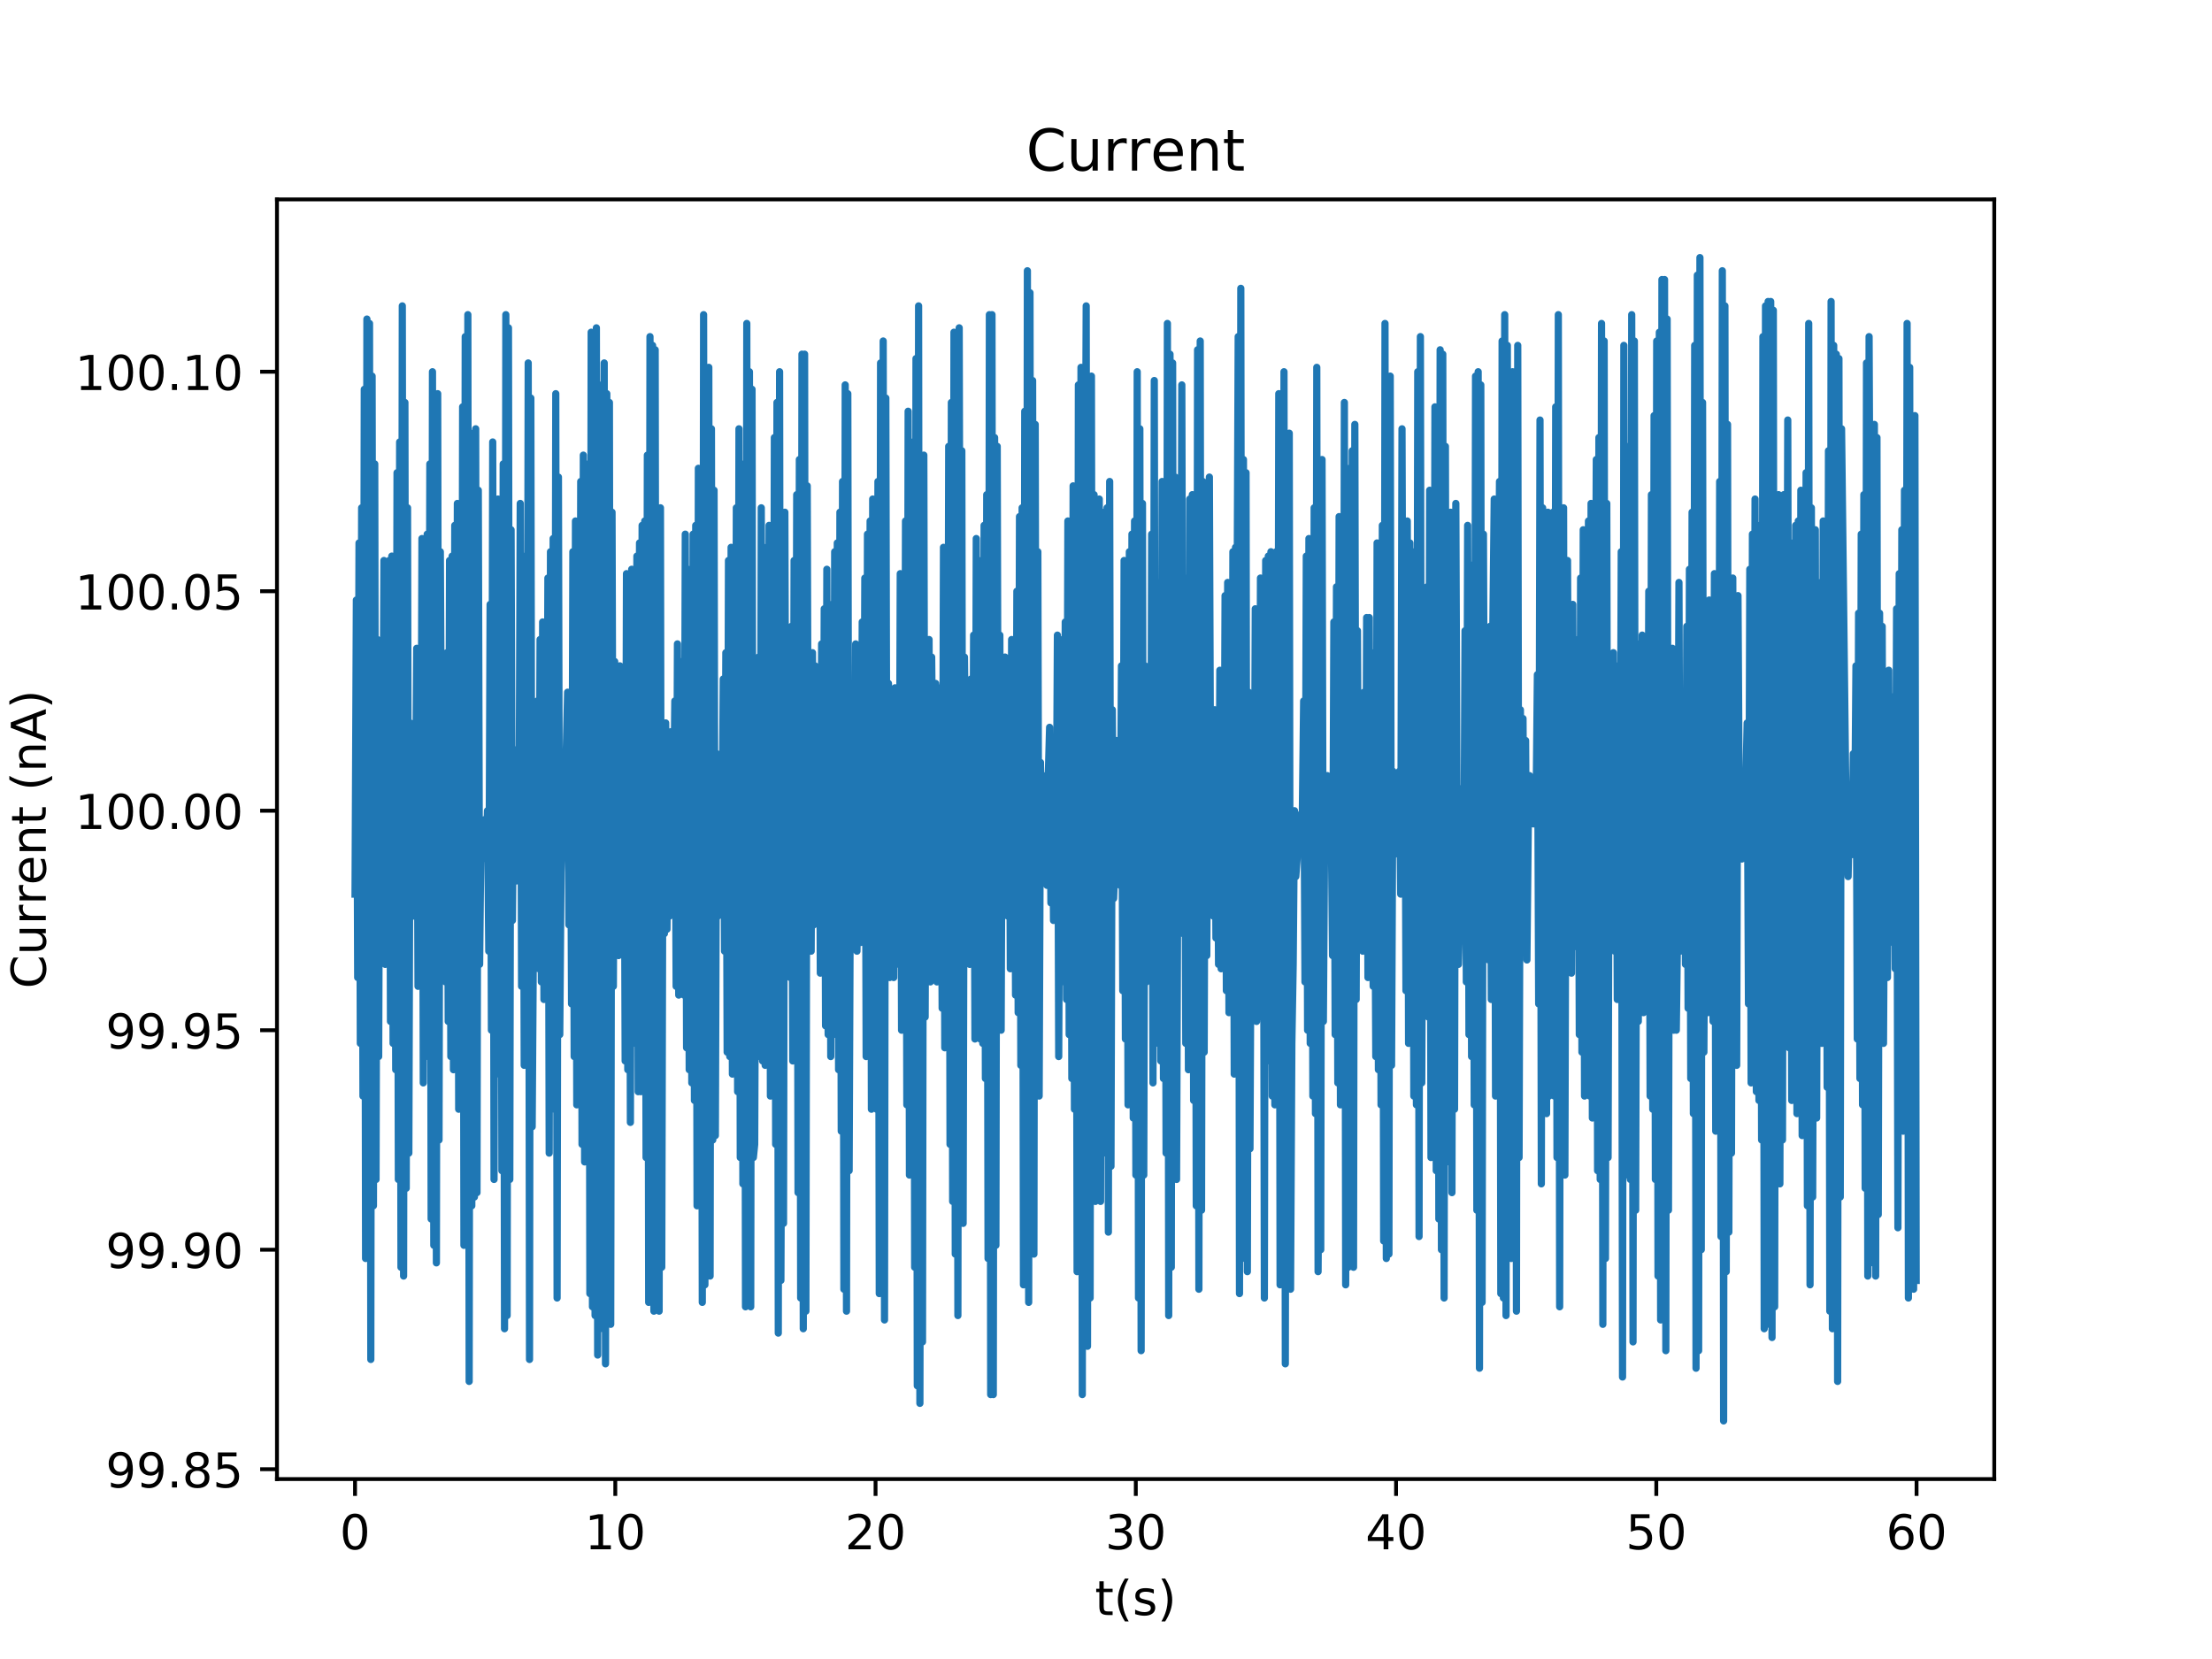 <?xml version="1.0" encoding="utf-8" standalone="no"?>
<!DOCTYPE svg PUBLIC "-//W3C//DTD SVG 1.1//EN"
  "http://www.w3.org/Graphics/SVG/1.1/DTD/svg11.dtd">
<!-- Created with matplotlib (http://matplotlib.org/) -->
<svg height="345pt" version="1.1" viewBox="0 0 460 345" width="460pt" xmlns="http://www.w3.org/2000/svg" xmlns:xlink="http://www.w3.org/1999/xlink">
 <defs>
  <style type="text/css">
*{stroke-linecap:butt;stroke-linejoin:round;}
  </style>
 </defs>
 <g id="figure_1">
  <g id="patch_1">
   <path d="M 0 345.6 
L 460.8 345.6 
L 460.8 0 
L 0 0 
z
" style="fill:#ffffff;"/>
  </g>
  <g id="axes_1">
   <g id="patch_2">
    <path d="M 57.6 307.584 
L 414.72 307.584 
L 414.72 41.472 
L 57.6 41.472 
z
" style="fill:#ffffff;"/>
   </g>
   <g id="matplotlib.axis_1">
    <g id="xtick_1">
     <g id="line2d_1">
      <defs>
       <path d="M 0 0 
L 0 3.5 
" id="m8b8ae8bcd2" style="stroke:#000000;stroke-width:0.8;"/>
      </defs>
      <g>
       <use style="stroke:#000000;stroke-width:0.8;" x="73.833" xlink:href="#m8b8ae8bcd2" y="307.584"/>
      </g>
     </g>
     <g id="text_1">
      <!-- 0 -->
      <defs>
       <path d="M 31.781 66.406 
Q 24.172 66.406 20.328 58.906 
Q 16.5 51.422 16.5 36.375 
Q 16.5 21.391 20.328 13.891 
Q 24.172 6.391 31.781 6.391 
Q 39.453 6.391 43.281 13.891 
Q 47.125 21.391 47.125 36.375 
Q 47.125 51.422 43.281 58.906 
Q 39.453 66.406 31.781 66.406 
z
M 31.781 74.219 
Q 44.047 74.219 50.516 64.516 
Q 56.984 54.828 56.984 36.375 
Q 56.984 17.969 50.516 8.266 
Q 44.047 -1.422 31.781 -1.422 
Q 19.531 -1.422 13.062 8.266 
Q 6.594 17.969 6.594 36.375 
Q 6.594 54.828 13.062 64.516 
Q 19.531 74.219 31.781 74.219 
z
" id="DejaVuSans-30"/>
      </defs>
      <g transform="translate(70.651 322.182)scale(0.1 -0.1)">
       <use xlink:href="#DejaVuSans-30"/>
      </g>
     </g>
    </g>
    <g id="xtick_2">
     <g id="line2d_2">
      <g>
       <use style="stroke:#000000;stroke-width:0.8;" x="127.954" xlink:href="#m8b8ae8bcd2" y="307.584"/>
      </g>
     </g>
     <g id="text_2">
      <!-- 10 -->
      <defs>
       <path d="M 12.406 8.297 
L 28.516 8.297 
L 28.516 63.922 
L 10.984 60.406 
L 10.984 69.391 
L 28.422 72.906 
L 38.281 72.906 
L 38.281 8.297 
L 54.391 8.297 
L 54.391 0 
L 12.406 0 
z
" id="DejaVuSans-31"/>
      </defs>
      <g transform="translate(121.592 322.182)scale(0.1 -0.1)">
       <use xlink:href="#DejaVuSans-31"/>
       <use x="63.623" xlink:href="#DejaVuSans-30"/>
      </g>
     </g>
    </g>
    <g id="xtick_3">
     <g id="line2d_3">
      <g>
       <use style="stroke:#000000;stroke-width:0.8;" x="182.076" xlink:href="#m8b8ae8bcd2" y="307.584"/>
      </g>
     </g>
     <g id="text_3">
      <!-- 20 -->
      <defs>
       <path d="M 19.188 8.297 
L 53.609 8.297 
L 53.609 0 
L 7.328 0 
L 7.328 8.297 
Q 12.938 14.109 22.625 23.891 
Q 32.328 33.688 34.812 36.531 
Q 39.547 41.844 41.422 45.531 
Q 43.312 49.219 43.312 52.781 
Q 43.312 58.594 39.234 62.25 
Q 35.156 65.922 28.609 65.922 
Q 23.969 65.922 18.812 64.312 
Q 13.672 62.703 7.812 59.422 
L 7.812 69.391 
Q 13.766 71.781 18.938 73 
Q 24.125 74.219 28.422 74.219 
Q 39.75 74.219 46.484 68.547 
Q 53.219 62.891 53.219 53.422 
Q 53.219 48.922 51.531 44.891 
Q 49.859 40.875 45.406 35.406 
Q 44.188 33.984 37.641 27.219 
Q 31.109 20.453 19.188 8.297 
z
" id="DejaVuSans-32"/>
      </defs>
      <g transform="translate(175.714 322.182)scale(0.1 -0.1)">
       <use xlink:href="#DejaVuSans-32"/>
       <use x="63.623" xlink:href="#DejaVuSans-30"/>
      </g>
     </g>
    </g>
    <g id="xtick_4">
     <g id="line2d_4">
      <g>
       <use style="stroke:#000000;stroke-width:0.8;" x="236.198" xlink:href="#m8b8ae8bcd2" y="307.584"/>
      </g>
     </g>
     <g id="text_4">
      <!-- 30 -->
      <defs>
       <path d="M 40.578 39.312 
Q 47.656 37.797 51.625 33 
Q 55.609 28.219 55.609 21.188 
Q 55.609 10.406 48.188 4.484 
Q 40.766 -1.422 27.094 -1.422 
Q 22.516 -1.422 17.656 -0.516 
Q 12.797 0.391 7.625 2.203 
L 7.625 11.719 
Q 11.719 9.328 16.594 8.109 
Q 21.484 6.891 26.812 6.891 
Q 36.078 6.891 40.938 10.547 
Q 45.797 14.203 45.797 21.188 
Q 45.797 27.641 41.281 31.266 
Q 36.766 34.906 28.719 34.906 
L 20.219 34.906 
L 20.219 43.016 
L 29.109 43.016 
Q 36.375 43.016 40.234 45.922 
Q 44.094 48.828 44.094 54.297 
Q 44.094 59.906 40.109 62.906 
Q 36.141 65.922 28.719 65.922 
Q 24.656 65.922 20.016 65.031 
Q 15.375 64.156 9.812 62.312 
L 9.812 71.094 
Q 15.438 72.656 20.344 73.438 
Q 25.25 74.219 29.594 74.219 
Q 40.828 74.219 47.359 69.109 
Q 53.906 64.016 53.906 55.328 
Q 53.906 49.266 50.438 45.094 
Q 46.969 40.922 40.578 39.312 
z
" id="DejaVuSans-33"/>
      </defs>
      <g transform="translate(229.835 322.182)scale(0.1 -0.1)">
       <use xlink:href="#DejaVuSans-33"/>
       <use x="63.623" xlink:href="#DejaVuSans-30"/>
      </g>
     </g>
    </g>
    <g id="xtick_5">
     <g id="line2d_5">
      <g>
       <use style="stroke:#000000;stroke-width:0.8;" x="290.32" xlink:href="#m8b8ae8bcd2" y="307.584"/>
      </g>
     </g>
     <g id="text_5">
      <!-- 40 -->
      <defs>
       <path d="M 37.797 64.312 
L 12.891 25.391 
L 37.797 25.391 
z
M 35.203 72.906 
L 47.609 72.906 
L 47.609 25.391 
L 58.016 25.391 
L 58.016 17.188 
L 47.609 17.188 
L 47.609 0 
L 37.797 0 
L 37.797 17.188 
L 4.891 17.188 
L 4.891 26.703 
z
" id="DejaVuSans-34"/>
      </defs>
      <g transform="translate(283.957 322.182)scale(0.1 -0.1)">
       <use xlink:href="#DejaVuSans-34"/>
       <use x="63.623" xlink:href="#DejaVuSans-30"/>
      </g>
     </g>
    </g>
    <g id="xtick_6">
     <g id="line2d_6">
      <g>
       <use style="stroke:#000000;stroke-width:0.8;" x="344.441" xlink:href="#m8b8ae8bcd2" y="307.584"/>
      </g>
     </g>
     <g id="text_6">
      <!-- 50 -->
      <defs>
       <path d="M 10.797 72.906 
L 49.516 72.906 
L 49.516 64.594 
L 19.828 64.594 
L 19.828 46.734 
Q 21.969 47.469 24.109 47.828 
Q 26.266 48.188 28.422 48.188 
Q 40.625 48.188 47.75 41.5 
Q 54.891 34.812 54.891 23.391 
Q 54.891 11.625 47.562 5.094 
Q 40.234 -1.422 26.906 -1.422 
Q 22.312 -1.422 17.547 -0.641 
Q 12.797 0.141 7.719 1.703 
L 7.719 11.625 
Q 12.109 9.234 16.797 8.062 
Q 21.484 6.891 26.703 6.891 
Q 35.156 6.891 40.078 11.328 
Q 45.016 15.766 45.016 23.391 
Q 45.016 31 40.078 35.438 
Q 35.156 39.891 26.703 39.891 
Q 22.75 39.891 18.812 39.016 
Q 14.891 38.141 10.797 36.281 
z
" id="DejaVuSans-35"/>
      </defs>
      <g transform="translate(338.079 322.182)scale(0.1 -0.1)">
       <use xlink:href="#DejaVuSans-35"/>
       <use x="63.623" xlink:href="#DejaVuSans-30"/>
      </g>
     </g>
    </g>
    <g id="xtick_7">
     <g id="line2d_7">
      <g>
       <use style="stroke:#000000;stroke-width:0.8;" x="398.563" xlink:href="#m8b8ae8bcd2" y="307.584"/>
      </g>
     </g>
     <g id="text_7">
      <!-- 60 -->
      <defs>
       <path d="M 33.016 40.375 
Q 26.375 40.375 22.484 35.828 
Q 18.609 31.297 18.609 23.391 
Q 18.609 15.531 22.484 10.953 
Q 26.375 6.391 33.016 6.391 
Q 39.656 6.391 43.531 10.953 
Q 47.406 15.531 47.406 23.391 
Q 47.406 31.297 43.531 35.828 
Q 39.656 40.375 33.016 40.375 
z
M 52.594 71.297 
L 52.594 62.312 
Q 48.875 64.062 45.094 64.984 
Q 41.312 65.922 37.594 65.922 
Q 27.828 65.922 22.672 59.328 
Q 17.531 52.734 16.797 39.406 
Q 19.672 43.656 24.016 45.922 
Q 28.375 48.188 33.594 48.188 
Q 44.578 48.188 50.953 41.516 
Q 57.328 34.859 57.328 23.391 
Q 57.328 12.156 50.688 5.359 
Q 44.047 -1.422 33.016 -1.422 
Q 20.359 -1.422 13.672 8.266 
Q 6.984 17.969 6.984 36.375 
Q 6.984 53.656 15.188 63.938 
Q 23.391 74.219 37.203 74.219 
Q 40.922 74.219 44.703 73.484 
Q 48.484 72.75 52.594 71.297 
z
" id="DejaVuSans-36"/>
      </defs>
      <g transform="translate(392.201 322.182)scale(0.1 -0.1)">
       <use xlink:href="#DejaVuSans-36"/>
       <use x="63.623" xlink:href="#DejaVuSans-30"/>
      </g>
     </g>
    </g>
    <g id="text_8">
     <!-- t(s) -->
     <defs>
      <path d="M 18.312 70.219 
L 18.312 54.688 
L 36.812 54.688 
L 36.812 47.703 
L 18.312 47.703 
L 18.312 18.016 
Q 18.312 11.328 20.141 9.422 
Q 21.969 7.516 27.594 7.516 
L 36.812 7.516 
L 36.812 0 
L 27.594 0 
Q 17.188 0 13.234 3.875 
Q 9.281 7.766 9.281 18.016 
L 9.281 47.703 
L 2.688 47.703 
L 2.688 54.688 
L 9.281 54.688 
L 9.281 70.219 
z
" id="DejaVuSans-74"/>
      <path d="M 31 75.875 
Q 24.469 64.656 21.281 53.656 
Q 18.109 42.672 18.109 31.391 
Q 18.109 20.125 21.312 9.062 
Q 24.516 -2 31 -13.188 
L 23.188 -13.188 
Q 15.875 -1.703 12.234 9.375 
Q 8.594 20.453 8.594 31.391 
Q 8.594 42.281 12.203 53.312 
Q 15.828 64.359 23.188 75.875 
z
" id="DejaVuSans-28"/>
      <path d="M 44.281 53.078 
L 44.281 44.578 
Q 40.484 46.531 36.375 47.5 
Q 32.281 48.484 27.875 48.484 
Q 21.188 48.484 17.844 46.438 
Q 14.5 44.391 14.5 40.281 
Q 14.5 37.156 16.891 35.375 
Q 19.281 33.594 26.516 31.984 
L 29.594 31.297 
Q 39.156 29.25 43.188 25.516 
Q 47.219 21.781 47.219 15.094 
Q 47.219 7.469 41.188 3.016 
Q 35.156 -1.422 24.609 -1.422 
Q 20.219 -1.422 15.453 -0.562 
Q 10.688 0.297 5.422 2 
L 5.422 11.281 
Q 10.406 8.688 15.234 7.391 
Q 20.062 6.109 24.812 6.109 
Q 31.156 6.109 34.562 8.281 
Q 37.984 10.453 37.984 14.406 
Q 37.984 18.062 35.516 20.016 
Q 33.062 21.969 24.703 23.781 
L 21.578 24.516 
Q 13.234 26.266 9.516 29.906 
Q 5.812 33.547 5.812 39.891 
Q 5.812 47.609 11.281 51.797 
Q 16.75 56 26.812 56 
Q 31.781 56 36.172 55.266 
Q 40.578 54.547 44.281 53.078 
z
" id="DejaVuSans-73"/>
      <path d="M 8.016 75.875 
L 15.828 75.875 
Q 23.141 64.359 26.781 53.312 
Q 30.422 42.281 30.422 31.391 
Q 30.422 20.453 26.781 9.375 
Q 23.141 -1.703 15.828 -13.188 
L 8.016 -13.188 
Q 14.5 -2 17.703 9.062 
Q 20.906 20.125 20.906 31.391 
Q 20.906 42.672 17.703 53.656 
Q 14.5 64.656 8.016 75.875 
z
" id="DejaVuSans-29"/>
     </defs>
     <g transform="translate(227.694 335.861)scale(0.1 -0.1)">
      <use xlink:href="#DejaVuSans-74"/>
      <use x="39.209" xlink:href="#DejaVuSans-28"/>
      <use x="78.223" xlink:href="#DejaVuSans-73"/>
      <use x="130.322" xlink:href="#DejaVuSans-29"/>
     </g>
    </g>
   </g>
   <g id="matplotlib.axis_2">
    <g id="ytick_1">
     <g id="line2d_8">
      <defs>
       <path d="M 0 0 
L -3.5 0 
" id="m4924650d1f" style="stroke:#000000;stroke-width:0.8;"/>
      </defs>
      <g>
       <use style="stroke:#000000;stroke-width:0.8;" x="57.6" xlink:href="#m4924650d1f" y="305.53"/>
      </g>
     </g>
     <g id="text_9">
      <!-- 99.85 -->
      <defs>
       <path d="M 10.984 1.516 
L 10.984 10.5 
Q 14.703 8.734 18.5 7.812 
Q 22.312 6.891 25.984 6.891 
Q 35.75 6.891 40.891 13.453 
Q 46.047 20.016 46.781 33.406 
Q 43.953 29.203 39.594 26.953 
Q 35.25 24.703 29.984 24.703 
Q 19.047 24.703 12.672 31.312 
Q 6.297 37.938 6.297 49.422 
Q 6.297 60.641 12.938 67.422 
Q 19.578 74.219 30.609 74.219 
Q 43.266 74.219 49.922 64.516 
Q 56.594 54.828 56.594 36.375 
Q 56.594 19.141 48.406 8.859 
Q 40.234 -1.422 26.422 -1.422 
Q 22.703 -1.422 18.891 -0.688 
Q 15.094 0.047 10.984 1.516 
z
M 30.609 32.422 
Q 37.25 32.422 41.125 36.953 
Q 45.016 41.5 45.016 49.422 
Q 45.016 57.281 41.125 61.844 
Q 37.25 66.406 30.609 66.406 
Q 23.969 66.406 20.094 61.844 
Q 16.219 57.281 16.219 49.422 
Q 16.219 41.5 20.094 36.953 
Q 23.969 32.422 30.609 32.422 
z
" id="DejaVuSans-39"/>
       <path d="M 10.688 12.406 
L 21 12.406 
L 21 0 
L 10.688 0 
z
" id="DejaVuSans-2e"/>
       <path d="M 31.781 34.625 
Q 24.75 34.625 20.719 30.859 
Q 16.703 27.094 16.703 20.516 
Q 16.703 13.922 20.719 10.156 
Q 24.75 6.391 31.781 6.391 
Q 38.812 6.391 42.859 10.172 
Q 46.922 13.969 46.922 20.516 
Q 46.922 27.094 42.891 30.859 
Q 38.875 34.625 31.781 34.625 
z
M 21.922 38.812 
Q 15.578 40.375 12.031 44.719 
Q 8.5 49.078 8.5 55.328 
Q 8.5 64.062 14.719 69.141 
Q 20.953 74.219 31.781 74.219 
Q 42.672 74.219 48.875 69.141 
Q 55.078 64.062 55.078 55.328 
Q 55.078 49.078 51.531 44.719 
Q 48 40.375 41.703 38.812 
Q 48.828 37.156 52.797 32.312 
Q 56.781 27.484 56.781 20.516 
Q 56.781 9.906 50.312 4.234 
Q 43.844 -1.422 31.781 -1.422 
Q 19.734 -1.422 13.25 4.234 
Q 6.781 9.906 6.781 20.516 
Q 6.781 27.484 10.781 32.312 
Q 14.797 37.156 21.922 38.812 
z
M 18.312 54.391 
Q 18.312 48.734 21.844 45.562 
Q 25.391 42.391 31.781 42.391 
Q 38.141 42.391 41.719 45.562 
Q 45.312 48.734 45.312 54.391 
Q 45.312 60.062 41.719 63.234 
Q 38.141 66.406 31.781 66.406 
Q 25.391 66.406 21.844 63.234 
Q 18.312 60.062 18.312 54.391 
z
" id="DejaVuSans-38"/>
      </defs>
      <g transform="translate(21.972 309.329)scale(0.1 -0.1)">
       <use xlink:href="#DejaVuSans-39"/>
       <use x="63.623" xlink:href="#DejaVuSans-39"/>
       <use x="127.246" xlink:href="#DejaVuSans-2e"/>
       <use x="159.033" xlink:href="#DejaVuSans-38"/>
       <use x="222.656" xlink:href="#DejaVuSans-35"/>
      </g>
     </g>
    </g>
    <g id="ytick_2">
     <g id="line2d_9">
      <g>
       <use style="stroke:#000000;stroke-width:0.8;" x="57.6" xlink:href="#m4924650d1f" y="259.885"/>
      </g>
     </g>
     <g id="text_10">
      <!-- 99.90 -->
      <g transform="translate(21.972 263.684)scale(0.1 -0.1)">
       <use xlink:href="#DejaVuSans-39"/>
       <use x="63.623" xlink:href="#DejaVuSans-39"/>
       <use x="127.246" xlink:href="#DejaVuSans-2e"/>
       <use x="159.033" xlink:href="#DejaVuSans-39"/>
       <use x="222.656" xlink:href="#DejaVuSans-30"/>
      </g>
     </g>
    </g>
    <g id="ytick_3">
     <g id="line2d_10">
      <g>
       <use style="stroke:#000000;stroke-width:0.8;" x="57.6" xlink:href="#m4924650d1f" y="214.239"/>
      </g>
     </g>
     <g id="text_11">
      <!-- 99.95 -->
      <g transform="translate(21.972 218.039)scale(0.1 -0.1)">
       <use xlink:href="#DejaVuSans-39"/>
       <use x="63.623" xlink:href="#DejaVuSans-39"/>
       <use x="127.246" xlink:href="#DejaVuSans-2e"/>
       <use x="159.033" xlink:href="#DejaVuSans-39"/>
       <use x="222.656" xlink:href="#DejaVuSans-35"/>
      </g>
     </g>
    </g>
    <g id="ytick_4">
     <g id="line2d_11">
      <g>
       <use style="stroke:#000000;stroke-width:0.8;" x="57.6" xlink:href="#m4924650d1f" y="168.594"/>
      </g>
     </g>
     <g id="text_12">
      <!-- 100.00 -->
      <g transform="translate(15.609 172.393)scale(0.1 -0.1)">
       <use xlink:href="#DejaVuSans-31"/>
       <use x="63.623" xlink:href="#DejaVuSans-30"/>
       <use x="127.246" xlink:href="#DejaVuSans-30"/>
       <use x="190.869" xlink:href="#DejaVuSans-2e"/>
       <use x="222.656" xlink:href="#DejaVuSans-30"/>
       <use x="286.279" xlink:href="#DejaVuSans-30"/>
      </g>
     </g>
    </g>
    <g id="ytick_5">
     <g id="line2d_12">
      <g>
       <use style="stroke:#000000;stroke-width:0.8;" x="57.6" xlink:href="#m4924650d1f" y="122.949"/>
      </g>
     </g>
     <g id="text_13">
      <!-- 100.05 -->
      <g transform="translate(15.609 126.748)scale(0.1 -0.1)">
       <use xlink:href="#DejaVuSans-31"/>
       <use x="63.623" xlink:href="#DejaVuSans-30"/>
       <use x="127.246" xlink:href="#DejaVuSans-30"/>
       <use x="190.869" xlink:href="#DejaVuSans-2e"/>
       <use x="222.656" xlink:href="#DejaVuSans-30"/>
       <use x="286.279" xlink:href="#DejaVuSans-35"/>
      </g>
     </g>
    </g>
    <g id="ytick_6">
     <g id="line2d_13">
      <g>
       <use style="stroke:#000000;stroke-width:0.8;" x="57.6" xlink:href="#m4924650d1f" y="77.304"/>
      </g>
     </g>
     <g id="text_14">
      <!-- 100.10 -->
      <g transform="translate(15.609 81.103)scale(0.1 -0.1)">
       <use xlink:href="#DejaVuSans-31"/>
       <use x="63.623" xlink:href="#DejaVuSans-30"/>
       <use x="127.246" xlink:href="#DejaVuSans-30"/>
       <use x="190.869" xlink:href="#DejaVuSans-2e"/>
       <use x="222.656" xlink:href="#DejaVuSans-31"/>
       <use x="286.279" xlink:href="#DejaVuSans-30"/>
      </g>
     </g>
    </g>
    <g id="text_15">
     <!-- Current (nA) -->
     <defs>
      <path d="M 64.406 67.281 
L 64.406 56.891 
Q 59.422 61.531 53.781 63.812 
Q 48.141 66.109 41.797 66.109 
Q 29.297 66.109 22.656 58.469 
Q 16.016 50.828 16.016 36.375 
Q 16.016 21.969 22.656 14.328 
Q 29.297 6.688 41.797 6.688 
Q 48.141 6.688 53.781 8.984 
Q 59.422 11.281 64.406 15.922 
L 64.406 5.609 
Q 59.234 2.094 53.438 0.328 
Q 47.656 -1.422 41.219 -1.422 
Q 24.656 -1.422 15.125 8.703 
Q 5.609 18.844 5.609 36.375 
Q 5.609 53.953 15.125 64.078 
Q 24.656 74.219 41.219 74.219 
Q 47.75 74.219 53.531 72.484 
Q 59.328 70.75 64.406 67.281 
z
" id="DejaVuSans-43"/>
      <path d="M 8.5 21.578 
L 8.5 54.688 
L 17.484 54.688 
L 17.484 21.922 
Q 17.484 14.156 20.5 10.266 
Q 23.531 6.391 29.594 6.391 
Q 36.859 6.391 41.078 11.031 
Q 45.312 15.672 45.312 23.688 
L 45.312 54.688 
L 54.297 54.688 
L 54.297 0 
L 45.312 0 
L 45.312 8.406 
Q 42.047 3.422 37.719 1 
Q 33.406 -1.422 27.688 -1.422 
Q 18.266 -1.422 13.375 4.438 
Q 8.5 10.297 8.5 21.578 
z
M 31.109 56 
z
" id="DejaVuSans-75"/>
      <path d="M 41.109 46.297 
Q 39.594 47.172 37.812 47.578 
Q 36.031 48 33.891 48 
Q 26.266 48 22.188 43.047 
Q 18.109 38.094 18.109 28.812 
L 18.109 0 
L 9.078 0 
L 9.078 54.688 
L 18.109 54.688 
L 18.109 46.188 
Q 20.953 51.172 25.484 53.578 
Q 30.031 56 36.531 56 
Q 37.453 56 38.578 55.875 
Q 39.703 55.766 41.062 55.516 
z
" id="DejaVuSans-72"/>
      <path d="M 56.203 29.594 
L 56.203 25.203 
L 14.891 25.203 
Q 15.484 15.922 20.484 11.062 
Q 25.484 6.203 34.422 6.203 
Q 39.594 6.203 44.453 7.469 
Q 49.312 8.734 54.109 11.281 
L 54.109 2.781 
Q 49.266 0.734 44.188 -0.344 
Q 39.109 -1.422 33.891 -1.422 
Q 20.797 -1.422 13.156 6.188 
Q 5.516 13.812 5.516 26.812 
Q 5.516 40.234 12.766 48.109 
Q 20.016 56 32.328 56 
Q 43.359 56 49.781 48.891 
Q 56.203 41.797 56.203 29.594 
z
M 47.219 32.234 
Q 47.125 39.594 43.094 43.984 
Q 39.062 48.391 32.422 48.391 
Q 24.906 48.391 20.391 44.141 
Q 15.875 39.891 15.188 32.172 
z
" id="DejaVuSans-65"/>
      <path d="M 54.891 33.016 
L 54.891 0 
L 45.906 0 
L 45.906 32.719 
Q 45.906 40.484 42.875 44.328 
Q 39.844 48.188 33.797 48.188 
Q 26.516 48.188 22.312 43.547 
Q 18.109 38.922 18.109 30.906 
L 18.109 0 
L 9.078 0 
L 9.078 54.688 
L 18.109 54.688 
L 18.109 46.188 
Q 21.344 51.125 25.703 53.562 
Q 30.078 56 35.797 56 
Q 45.219 56 50.047 50.172 
Q 54.891 44.344 54.891 33.016 
z
" id="DejaVuSans-6e"/>
      <path id="DejaVuSans-20"/>
      <path d="M 34.188 63.188 
L 20.797 26.906 
L 47.609 26.906 
z
M 28.609 72.906 
L 39.797 72.906 
L 67.578 0 
L 57.328 0 
L 50.688 18.703 
L 17.828 18.703 
L 11.188 0 
L 0.781 0 
z
" id="DejaVuSans-41"/>
     </defs>
     <g transform="translate(9.53 205.582)rotate(-90)scale(0.1 -0.1)">
      <use xlink:href="#DejaVuSans-43"/>
      <use x="69.824" xlink:href="#DejaVuSans-75"/>
      <use x="133.203" xlink:href="#DejaVuSans-72"/>
      <use x="174.301" xlink:href="#DejaVuSans-72"/>
      <use x="215.383" xlink:href="#DejaVuSans-65"/>
      <use x="276.906" xlink:href="#DejaVuSans-6e"/>
      <use x="340.285" xlink:href="#DejaVuSans-74"/>
      <use x="379.494" xlink:href="#DejaVuSans-20"/>
      <use x="411.281" xlink:href="#DejaVuSans-28"/>
      <use x="450.295" xlink:href="#DejaVuSans-6e"/>
      <use x="513.674" xlink:href="#DejaVuSans-41"/>
      <use x="582.082" xlink:href="#DejaVuSans-29"/>
     </g>
    </g>
   </g>
   <g id="line2d_14">
    <path clip-path="url(#p5367474f19)" d="M 73.833 185.939 
L 74.109 124.775 
L 74.385 203.285 
L 74.661 112.907 
L 74.931 216.978 
L 75.207 105.604 
L 75.478 227.933 
L 75.754 80.955 
L 76.025 261.71 
L 76.301 66.349 
L 76.571 238.888 
L 76.842 67.262 
L 77.113 282.707 
L 77.383 78.216 
L 77.659 250.756 
L 77.93 96.475 
L 78.2 245.278 
L 78.476 132.991 
L 78.747 219.717 
L 79.018 137.555 
L 79.288 199.633 
L 79.564 173.159 
L 79.84 116.558 
L 80.111 200.546 
L 80.381 143.033 
L 80.652 199.633 
L 80.928 116.558 
L 81.204 212.414 
L 81.475 115.646 
L 81.745 216.978 
L 82.016 115.646 
L 82.292 222.456 
L 82.568 98.3 
L 82.839 245.278 
L 83.109 91.91 
L 83.385 263.536 
L 83.661 63.61 
L 83.932 265.362 
L 84.202 83.694 
L 84.478 247.104 
L 84.749 105.604 
L 85.02 239.801 
L 85.296 150.336 
L 85.566 183.201 
L 85.837 154.901 
L 86.108 190.504 
L 86.384 173.159 
L 86.66 134.817 
L 86.93 205.11 
L 87.201 138.468 
L 87.471 198.72 
L 87.747 111.994 
L 88.023 225.194 
L 88.294 113.82 
L 88.565 219.717 
L 88.835 111.081 
L 89.111 218.804 
L 89.387 96.475 
L 89.658 253.494 
L 89.934 77.304 
L 90.21 258.972 
L 90.481 90.997 
L 90.751 262.623 
L 91.022 81.868 
L 91.298 237.062 
L 91.568 114.733 
L 91.844 166.768 
L 92.12 182.288 
L 92.396 143.033 
L 92.667 204.197 
L 92.938 135.73 
L 93.208 212.414 
L 93.484 116.558 
L 93.755 219.717 
L 94.026 115.646 
L 94.302 222.456 
L 94.572 109.255 
L 94.843 216.978 
L 95.113 104.691 
L 95.389 230.672 
L 95.66 106.517 
L 95.931 229.759 
L 96.207 84.607 
L 96.477 258.972 
L 96.748 70 
L 97.018 252.581 
L 97.294 65.436 
L 97.565 287.272 
L 97.841 95.562 
L 98.112 250.756 
L 98.382 90.084 
L 98.653 248.93 
L 98.924 89.171 
L 99.194 248.017 
L 99.465 101.952 
L 99.741 200.546 
L 100.017 173.159 
L 100.287 177.723 
L 100.829 170.42 
L 101.099 178.636 
L 101.37 168.594 
L 101.646 197.807 
L 101.922 125.688 
L 102.193 214.239 
L 102.463 91.91 
L 102.739 245.278 
L 103.01 119.297 
L 103.28 215.152 
L 103.556 103.778 
L 103.827 223.368 
L 104.098 108.342 
L 104.374 243.452 
L 104.644 96.475 
L 104.92 276.317 
L 105.191 65.436 
L 105.461 273.578 
L 105.737 68.174 
L 106.014 245.278 
L 106.284 110.168 
L 106.56 191.417 
L 106.831 159.465 
L 107.107 159.465 
L 107.377 183.201 
L 107.648 155.813 
L 107.919 178.636 
L 108.189 104.691 
L 108.465 205.11 
L 108.741 115.646 
L 109.012 221.543 
L 109.288 124.775 
L 109.564 221.543 
L 109.845 75.478 
L 110.116 282.707 
L 110.392 82.781 
L 110.668 234.323 
L 110.944 192.33 
L 111.215 179.549 
L 111.491 182.288 
L 111.761 145.771 
L 112.037 201.459 
L 112.308 132.991 
L 112.578 204.197 
L 112.849 129.339 
L 113.12 207.849 
L 113.39 130.252 
L 113.661 201.459 
L 113.937 120.21 
L 114.208 239.801 
L 114.478 114.733 
L 114.754 223.368 
L 115.03 111.994 
L 115.301 230.672 
L 115.577 81.868 
L 115.853 269.927 
L 116.129 99.213 
L 116.405 215.152 
L 116.675 181.375 
L 116.952 170.42 
L 117.222 166.768 
L 117.493 177.723 
L 117.763 155.813 
L 118.039 143.946 
L 118.31 192.33 
L 118.581 143.946 
L 118.857 208.762 
L 119.133 114.733 
L 119.403 219.717 
L 119.674 108.342 
L 119.944 229.759 
L 120.22 112.907 
L 120.491 223.368 
L 120.767 100.126 
L 121.038 237.975 
L 121.308 94.649 
L 121.579 241.627 
L 121.85 111.994 
L 122.12 241.627 
L 122.391 96.475 
L 122.667 269.014 
L 122.937 69.087 
L 123.208 271.752 
L 123.479 74.565 
L 123.749 273.578 
L 124.02 68.174 
L 124.29 281.794 
L 124.566 81.868 
L 124.837 276.317 
L 125.108 80.042 
L 125.378 139.381 
L 125.649 75.478 
L 125.919 283.62 
L 126.19 81.868 
L 126.461 270.84 
L 126.731 83.694 
L 127.002 275.404 
L 127.278 106.517 
L 127.554 205.11 
L 127.825 137.555 
L 128.095 193.243 
L 128.366 141.207 
L 128.636 198.72 
L 128.907 138.468 
L 129.183 163.117 
L 129.454 175.897 
L 129.73 141.207 
L 130.006 220.63 
L 130.282 119.297 
L 130.552 222.456 
L 130.823 124.775 
L 131.094 233.41 
L 131.364 118.384 
L 131.635 216.978 
L 131.905 119.297 
L 132.176 216.978 
L 132.447 115.646 
L 132.717 227.02 
L 132.993 112.907 
L 133.264 227.02 
L 133.534 109.255 
L 133.805 222.456 
L 134.076 108.342 
L 134.352 240.714 
L 134.622 94.649 
L 134.898 270.84 
L 135.169 70 
L 135.439 260.798 
L 135.71 71.826 
L 135.981 272.665 
L 136.251 72.739 
L 136.522 269.014 
L 136.798 231.585 
L 137.069 272.665 
L 137.345 105.604 
L 137.615 263.536 
L 137.891 153.988 
L 138.162 194.155 
L 138.432 150.336 
L 138.703 193.243 
L 138.974 159.465 
L 139.244 190.504 
L 139.515 152.162 
L 140.061 171.333 
L 140.332 145.771 
L 140.608 205.11 
L 140.879 133.904 
L 141.149 206.936 
L 141.42 137.555 
L 141.691 198.72 
L 141.961 139.381 
L 142.232 206.936 
L 142.508 111.081 
L 142.778 217.891 
L 143.049 118.384 
L 143.325 222.456 
L 143.596 119.297 
L 143.866 225.194 
L 144.137 111.081 
L 144.413 228.846 
L 144.683 109.255 
L 144.959 250.756 
L 145.23 97.387 
L 145.501 211.501 
L 145.777 116.558 
L 146.047 270.84 
L 146.318 65.436 
L 146.589 267.188 
L 146.859 76.391 
L 147.13 265.362 
L 147.4 76.391 
L 147.671 265.362 
L 147.947 89.171 
L 148.223 237.062 
L 148.494 101.952 
L 148.764 236.149 
L 149.04 156.726 
L 149.311 190.504 
L 149.581 157.639 
L 149.852 185.939 
L 150.128 180.462 
L 150.404 141.207 
L 150.675 197.807 
L 150.945 135.73 
L 151.216 218.804 
L 151.492 116.558 
L 151.763 219.717 
L 152.039 113.82 
L 152.309 223.368 
L 152.58 120.21 
L 152.85 218.804 
L 153.126 105.604 
L 153.397 227.02 
L 153.673 89.171 
L 153.944 240.714 
L 154.214 100.126 
L 154.485 246.191 
L 154.756 96.475 
L 155.032 271.752 
L 155.302 67.262 
L 155.573 270.84 
L 155.849 77.304 
L 156.119 271.752 
L 156.39 80.955 
L 156.666 240.714 
L 156.942 237.975 
L 157.218 165.855 
L 157.494 198.72 
L 157.765 136.642 
L 158.041 219.717 
L 158.311 105.604 
L 158.582 220.63 
L 158.853 113.82 
L 159.123 221.543 
L 159.394 122.036 
L 159.664 212.414 
L 159.94 109.255 
L 160.211 227.933 
L 160.487 115.646 
L 160.758 223.368 
L 161.034 90.997 
L 161.304 237.975 
L 161.575 83.694 
L 161.851 277.23 
L 162.121 77.304 
L 162.392 266.275 
L 162.668 198.72 
L 162.939 254.407 
L 163.215 106.517 
L 163.491 194.155 
L 163.767 179.549 
L 164.043 132.078 
L 164.313 203.285 
L 164.584 130.252 
L 164.86 220.63 
L 165.136 116.558 
L 165.407 216.978 
L 165.683 102.865 
L 165.959 248.017 
L 166.229 95.562 
L 166.505 269.927 
L 166.776 73.652 
L 167.047 276.317 
L 167.323 73.652 
L 167.593 272.665 
L 167.869 101.039 
L 168.145 195.981 
L 168.416 149.423 
L 168.686 197.807 
L 168.957 135.73 
L 169.228 192.33 
L 169.498 138.468 
L 170.045 181.375 
L 170.321 140.294 
L 170.592 202.372 
L 170.862 133.904 
L 171.133 198.72 
L 171.403 126.6 
L 171.679 213.326 
L 171.95 118.384 
L 172.221 215.152 
L 172.491 127.513 
L 172.762 219.717 
L 173.032 125.688 
L 173.303 215.152 
L 173.579 114.733 
L 173.85 209.675 
L 174.12 112.907 
L 174.391 222.456 
L 174.667 106.517 
L 174.943 235.236 
L 175.214 100.126 
L 175.49 268.101 
L 175.766 80.042 
L 176.036 272.665 
L 176.307 81.868 
L 176.583 243.452 
L 176.853 176.81 
L 177.129 196.894 
L 177.4 152.162 
L 177.671 195.981 
L 177.941 133.904 
L 178.212 197.807 
L 178.488 174.984 
L 178.764 136.642 
L 179.035 195.981 
L 179.305 129.339 
L 179.576 190.504 
L 179.846 120.21 
L 180.122 219.717 
L 180.398 111.081 
L 180.669 214.239 
L 180.945 108.342 
L 181.216 230.672 
L 181.486 103.778 
L 181.757 227.933 
L 182.027 106.517 
L 182.303 230.672 
L 182.574 100.126 
L 182.85 269.014 
L 183.121 75.478 
L 183.397 268.101 
L 183.667 70.913 
L 183.938 274.491 
L 184.214 82.781 
L 184.49 202.372 
L 184.761 142.12 
L 185.031 203.285 
L 185.307 172.246 
L 185.578 169.507 
L 185.854 203.285 
L 186.124 143.033 
L 186.395 191.417 
L 186.666 149.423 
L 186.936 200.546 
L 187.212 119.297 
L 187.488 214.239 
L 187.759 130.252 
L 188.03 213.326 
L 188.306 108.342 
L 188.582 229.759 
L 188.852 85.52 
L 189.123 244.365 
L 189.393 93.736 
L 189.664 237.062 
L 189.935 91.91 
L 190.211 263.536 
L 190.487 74.565 
L 190.757 288.185 
L 191.028 63.61 
L 191.299 291.836 
L 191.569 135.73 
L 191.84 279.056 
L 192.116 94.649 
L 192.392 211.501 
L 192.662 133.904 
L 192.933 202.372 
L 193.204 132.991 
L 193.474 204.197 
L 193.745 136.642 
L 194.297 194.155 
L 194.567 142.12 
L 194.838 204.197 
L 195.109 143.033 
L 195.379 190.504 
L 195.65 151.249 
L 195.926 209.675 
L 196.202 113.82 
L 196.473 217.891 
L 196.743 119.297 
L 197.014 215.152 
L 197.29 92.823 
L 197.566 237.975 
L 197.842 83.694 
L 198.112 249.843 
L 198.383 69.087 
L 198.654 260.798 
L 198.93 73.652 
L 199.2 273.578 
L 199.471 68.174 
L 199.747 179.549 
L 200.018 93.736 
L 200.288 254.407 
L 200.564 136.642 
L 201.116 187.765 
L 201.387 144.859 
L 201.657 200.546 
L 201.928 141.207 
L 202.199 196.894 
L 202.469 132.078 
L 202.745 216.065 
L 203.021 111.994 
L 203.292 212.414 
L 203.562 116.558 
L 203.833 216.065 
L 204.104 122.949 
L 204.374 216.978 
L 204.65 109.255 
L 204.921 224.281 
L 205.197 102.865 
L 205.473 261.71 
L 205.749 65.436 
L 206.02 290.011 
L 206.29 65.436 
L 206.561 290.011 
L 206.837 90.997 
L 207.107 258.972 
L 207.378 92.823 
L 207.654 205.11 
L 207.925 132.078 
L 208.195 214.239 
L 208.466 142.12 
L 208.737 165.855 
L 209.007 136.642 
L 209.283 176.81 
L 209.559 190.504 
L 209.83 138.468 
L 210.106 201.459 
L 210.376 132.991 
L 210.647 200.546 
L 210.918 133.904 
L 211.188 206.936 
L 211.464 122.949 
L 211.735 210.588 
L 212.011 107.429 
L 212.287 221.543 
L 212.558 105.604 
L 212.834 267.188 
L 213.104 85.52 
L 213.375 258.972 
L 213.651 56.307 
L 213.921 270.84 
L 214.192 60.871 
L 214.468 258.972 
L 214.739 79.129 
L 215.009 260.798 
L 215.28 88.258 
L 215.556 227.02 
L 215.826 114.733 
L 216.097 227.933 
L 216.373 158.552 
L 216.644 176.81 
L 216.914 161.291 
L 217.185 180.462 
L 217.456 168.594 
L 217.726 184.114 
L 217.997 161.291 
L 218.273 151.249 
L 218.543 187.765 
L 218.814 153.988 
L 219.085 191.417 
L 219.355 160.378 
L 219.626 181.375 
L 219.896 132.078 
L 220.167 219.717 
L 220.438 153.075 
L 220.708 180.462 
L 220.984 132.991 
L 221.255 204.197 
L 221.525 129.339 
L 221.796 207.849 
L 222.072 108.342 
L 222.343 215.152 
L 222.619 108.342 
L 222.895 224.281 
L 223.165 101.039 
L 223.436 230.672 
L 223.712 101.952 
L 223.988 264.449 
L 224.259 80.042 
L 224.529 264.449 
L 224.8 76.391 
L 225.07 290.011 
L 225.341 88.258 
L 225.612 128.426 
L 225.882 63.61 
L 226.153 279.969 
L 226.424 84.607 
L 226.7 269.927 
L 226.97 78.216 
L 227.246 247.104 
L 227.517 102.865 
L 227.787 249.843 
L 228.058 116.558 
L 228.329 243.452 
L 228.599 103.778 
L 228.87 249.843 
L 229.14 106.517 
L 229.411 239.801 
L 229.682 106.517 
L 229.952 239.801 
L 230.223 105.604 
L 230.493 256.233 
L 230.764 100.126 
L 231.035 242.539 
L 231.311 147.597 
L 231.581 186.852 
L 231.857 179.549 
L 232.128 153.988 
L 232.399 174.984 
L 232.669 167.681 
L 232.94 184.114 
L 233.216 138.468 
L 233.486 206.023 
L 233.762 116.558 
L 234.033 216.065 
L 234.309 137.555 
L 234.585 229.759 
L 234.856 114.733 
L 235.126 221.543 
L 235.397 111.081 
L 235.667 232.498 
L 235.938 108.342 
L 236.214 244.365 
L 236.49 77.304 
L 236.761 269.927 
L 237.037 89.171 
L 237.307 280.882 
L 237.583 104.691 
L 237.854 244.365 
L 238.13 138.468 
L 238.401 204.197 
L 238.947 157.639 
L 239.223 203.285 
L 239.499 111.081 
L 239.77 225.194 
L 240.041 79.129 
L 240.311 216.978 
L 240.582 121.123 
L 240.852 212.414 
L 241.128 122.036 
L 241.399 220.63 
L 241.675 100.126 
L 241.946 224.281 
L 242.216 112.907 
L 242.492 239.801 
L 242.768 67.262 
L 243.039 273.578 
L 243.309 73.652 
L 243.58 263.536 
L 243.856 75.478 
L 244.132 237.975 
L 244.403 99.213 
L 244.673 245.278 
L 244.955 172.246 
L 245.225 169.507 
L 245.496 173.159 
L 245.767 80.042 
L 246.043 194.155 
L 246.319 135.73 
L 246.589 216.978 
L 246.865 120.21 
L 247.141 222.456 
L 247.412 103.778 
L 247.683 216.978 
L 247.953 102.865 
L 248.224 228.846 
L 248.494 109.255 
L 248.77 250.756 
L 249.046 72.739 
L 249.317 268.101 
L 249.593 70.913 
L 249.869 251.669 
L 250.14 100.126 
L 250.416 218.804 
L 250.686 131.165 
L 250.957 198.72 
L 251.498 99.213 
L 251.774 173.159 
L 252.045 168.594 
L 252.321 190.504 
L 252.591 147.597 
L 252.862 195.068 
L 253.133 152.162 
L 253.403 200.546 
L 253.674 139.381 
L 253.944 201.459 
L 254.215 140.294 
L 254.486 193.243 
L 254.762 123.862 
L 255.032 206.023 
L 255.303 121.123 
L 255.573 210.588 
L 255.844 125.688 
L 256.115 206.936 
L 256.391 114.733 
L 256.667 223.368 
L 256.937 113.82 
L 257.213 137.555 
L 257.489 70 
L 257.76 269.014 
L 258.036 59.958 
L 258.312 261.71 
L 258.583 95.562 
L 258.853 254.407 
L 259.124 98.3 
L 259.394 264.449 
L 259.67 143.946 
L 259.941 238.888 
L 260.217 178.636 
L 260.488 162.204 
L 260.764 197.807 
L 261.04 126.6 
L 261.31 212.414 
L 261.581 134.817 
L 261.852 210.588 
L 262.122 120.21 
L 262.393 211.501 
L 262.663 122.036 
L 262.934 269.927 
L 263.21 116.558 
L 263.486 217.891 
L 263.757 115.646 
L 264.027 220.63 
L 264.298 114.733 
L 264.574 227.933 
L 264.845 116.558 
L 265.115 229.759 
L 265.386 114.733 
L 265.656 226.107 
L 265.932 81.868 
L 266.203 267.188 
L 266.474 81.868 
L 266.744 255.32 
L 267.015 77.304 
L 267.291 283.62 
L 267.567 96.475 
L 267.837 263.536 
L 268.108 90.084 
L 268.379 268.101 
L 268.649 216.978 
L 268.925 200.546 
L 269.201 168.594 
L 269.472 182.288 
L 269.743 178.636 
L 270.013 169.507 
L 270.284 173.159 
L 270.554 172.246 
L 270.825 169.507 
L 271.101 145.771 
L 271.377 204.197 
L 271.653 115.646 
L 271.924 214.239 
L 272.2 111.994 
L 272.47 216.978 
L 272.741 118.384 
L 273.017 227.933 
L 273.288 105.604 
L 273.558 231.585 
L 273.834 76.391 
L 274.105 264.449 
L 274.381 217.891 
L 274.657 259.885 
L 274.927 95.562 
L 275.203 212.414 
L 275.479 172.246 
L 275.75 172.246 
L 276.021 161.291 
L 276.291 172.246 
L 276.562 173.159 
L 276.832 169.507 
L 277.108 198.72 
L 277.385 129.339 
L 277.655 215.152 
L 277.931 122.036 
L 278.207 225.194 
L 278.478 107.429 
L 278.754 229.759 
L 279.024 110.168 
L 279.295 228.846 
L 279.571 83.694 
L 279.842 267.188 
L 280.118 185.026 
L 280.394 263.536 
L 280.664 97.387 
L 280.935 258.059 
L 281.206 93.736 
L 281.476 263.536 
L 281.747 88.258 
L 282.023 207.849 
L 282.293 131.165 
L 282.564 195.068 
L 282.84 161.291 
L 283.111 174.072 
L 283.387 197.807 
L 283.657 143.946 
L 283.933 197.807 
L 284.204 128.426 
L 284.474 203.285 
L 284.745 128.426 
L 285.016 203.285 
L 285.286 135.73 
L 285.557 205.11 
L 285.833 164.942 
L 286.104 219.717 
L 286.374 112.907 
L 286.65 222.456 
L 286.921 114.733 
L 287.197 229.759 
L 287.467 109.255 
L 287.743 258.059 
L 288.019 67.262 
L 288.295 261.71 
L 288.566 83.694 
L 288.837 260.798 
L 289.107 78.216 
L 289.383 221.543 
L 289.659 160.378 
L 289.93 177.723 
L 290.201 167.681 
L 290.471 175.897 
L 290.747 176.81 
L 291.018 160.378 
L 291.288 185.939 
L 291.559 89.171 
L 291.83 178.636 
L 292.106 129.339 
L 292.376 206.023 
L 292.652 108.342 
L 292.923 216.978 
L 293.193 112.907 
L 293.464 213.326 
L 293.735 114.733 
L 294.011 227.933 
L 294.281 122.949 
L 294.557 229.759 
L 294.833 77.304 
L 295.104 257.146 
L 295.38 70 
L 295.661 225.194 
L 295.937 163.117 
L 296.208 178.636 
L 296.484 184.114 
L 296.76 122.036 
L 297.031 211.501 
L 297.307 101.952 
L 297.583 240.714 
L 297.853 111.994 
L 298.129 223.368 
L 298.405 84.607 
L 298.676 243.452 
L 298.947 92.823 
L 299.217 253.494 
L 299.488 72.739 
L 299.758 259.885 
L 300.034 73.652 
L 300.31 269.927 
L 300.581 92.823 
L 300.857 240.714 
L 301.128 114.733 
L 301.398 241.627 
L 301.669 106.517 
L 301.94 248.017 
L 302.21 112.907 
L 302.481 230.672 
L 302.751 104.691 
L 303.022 174.072 
L 303.298 200.546 
L 303.569 189.591 
L 303.839 164.03 
L 304.11 185.026 
L 304.386 193.243 
L 304.662 131.165 
L 304.932 204.197 
L 305.208 109.255 
L 305.479 215.152 
L 305.75 125.688 
L 306.026 219.717 
L 306.296 117.471 
L 306.572 229.759 
L 306.848 78.216 
L 307.119 251.669 
L 307.395 77.304 
L 307.666 284.533 
L 307.942 80.042 
L 308.212 270.84 
L 308.488 111.081 
L 308.764 182.288 
L 309.04 176.81 
L 309.311 163.117 
L 309.587 199.633 
L 309.858 130.252 
L 310.128 207.849 
L 310.399 134.817 
L 310.734 103.778 
L 311.005 227.933 
L 311.276 113.82 
L 311.552 144.859 
L 311.828 100.126 
L 312.104 269.014 
L 312.374 70.913 
L 312.645 269.927 
L 312.915 65.436 
L 313.191 273.578 
L 313.462 71.826 
L 313.733 255.32 
L 314.003 87.346 
L 314.274 261.71 
L 314.544 77.304 
L 314.815 256.233 
L 315.086 77.304 
L 315.356 272.665 
L 315.627 71.826 
L 315.903 240.714 
L 316.179 147.597 
L 316.45 189.591 
L 316.72 149.423 
L 316.991 195.068 
L 317.261 153.988 
L 317.532 199.633 
L 317.808 172.246 
L 318.079 161.291 
L 318.349 171.333 
L 318.62 162.204 
L 318.89 171.333 
L 319.161 162.204 
L 319.432 168.594 
L 319.708 140.294 
L 319.978 208.762 
L 320.254 87.346 
L 320.53 246.191 
L 320.801 105.604 
L 321.072 222.456 
L 321.342 122.949 
L 321.618 231.585 
L 321.889 106.517 
L 322.159 227.933 
L 322.43 111.081 
L 322.701 225.194 
L 322.971 106.517 
L 323.242 227.933 
L 323.518 84.607 
L 323.788 240.714 
L 324.064 65.436 
L 324.341 271.752 
L 324.617 108.342 
L 324.887 239.801 
L 325.158 105.604 
L 325.428 244.365 
L 325.704 146.684 
L 325.975 116.558 
L 326.251 178.636 
L 326.527 136.642 
L 326.798 202.372 
L 327.068 125.688 
L 327.339 194.155 
L 327.609 137.555 
L 327.88 196.894 
L 328.151 132.991 
L 328.427 215.152 
L 328.697 120.21 
L 328.973 218.804 
L 329.244 110.168 
L 329.515 227.933 
L 329.785 117.471 
L 330.056 213.326 
L 330.332 108.342 
L 330.602 227.933 
L 330.873 104.691 
L 331.144 232.498 
L 331.414 107.429 
L 331.685 154.901 
L 331.961 95.562 
L 332.231 243.452 
L 332.502 90.997 
L 332.773 245.278 
L 333.049 67.262 
L 333.319 275.404 
L 333.595 70.913 
L 333.866 261.71 
L 334.142 104.691 
L 334.413 240.714 
L 334.689 140.294 
L 334.959 195.068 
L 335.235 175.897 
L 335.511 135.73 
L 335.782 197.807 
L 336.052 138.468 
L 336.323 207.849 
L 336.594 143.033 
L 336.864 198.72 
L 337.146 114.733 
L 337.416 286.359 
L 337.692 71.826 
L 337.963 226.107 
L 338.239 92.823 
L 338.51 244.365 
L 338.78 93.736 
L 339.051 245.278 
L 339.327 65.436 
L 339.597 279.056 
L 339.873 70.913 
L 340.149 251.669 
L 340.425 138.468 
L 340.696 212.414 
L 340.967 133.904 
L 341.237 206.936 
L 341.508 132.078 
L 341.779 210.588 
L 342.331 140.294 
L 342.601 196.894 
L 342.877 122.949 
L 343.153 227.933 
L 343.424 102.865 
L 343.7 230.672 
L 343.976 86.433 
L 344.246 245.278 
L 344.523 70.913 
L 344.793 265.362 
L 345.069 69.087 
L 345.34 274.491 
L 345.61 58.133 
L 345.881 273.578 
L 346.152 58.133 
L 346.422 280.882 
L 346.693 66.349 
L 346.969 251.669 
L 347.245 135.73 
L 347.515 202.372 
L 347.786 134.817 
L 348.057 214.239 
L 348.327 137.555 
L 348.598 214.239 
L 348.874 192.33 
L 349.15 121.123 
L 349.421 197.807 
L 349.691 152.162 
L 349.962 196.894 
L 350.232 155.813 
L 350.503 200.546 
L 350.779 130.252 
L 351.05 209.675 
L 351.326 118.384 
L 351.602 224.281 
L 351.878 106.517 
L 352.148 231.585 
L 352.424 71.826 
L 352.7 284.533 
L 352.971 57.22 
L 353.242 280.882 
L 353.512 53.568 
L 353.788 259.885 
L 354.059 83.694 
L 354.335 218.804 
L 354.611 161.291 
L 354.887 150.336 
L 355.163 210.588 
L 355.433 124.775 
L 355.704 208.762 
L 355.975 126.6 
L 356.245 212.414 
L 356.521 119.297 
L 356.797 235.236 
L 357.068 119.297 
L 357.339 228.846 
L 357.615 100.126 
L 357.891 257.146 
L 358.167 56.307 
L 358.437 295.488 
L 358.708 63.61 
L 358.984 264.449 
L 359.254 88.258 
L 359.525 256.233 
L 359.801 124.775 
L 360.072 239.801 
L 360.342 120.21 
L 360.613 206.023 
L 360.884 124.775 
L 361.154 221.543 
L 361.425 123.862 
L 361.701 170.42 
L 361.971 165.855 
L 362.242 178.636 
L 362.513 168.594 
L 362.783 176.81 
L 363.33 150.336 
L 363.606 208.762 
L 363.882 118.384 
L 364.158 225.194 
L 364.428 111.081 
L 364.704 224.281 
L 364.975 103.778 
L 365.246 227.02 
L 365.516 109.255 
L 365.787 228.846 
L 366.063 135.73 
L 366.339 237.062 
L 366.61 70 
L 366.88 276.317 
L 367.151 63.61 
L 367.421 275.404 
L 367.692 62.697 
L 367.963 275.404 
L 368.233 62.697 
L 368.504 278.143 
L 368.774 64.523 
L 369.05 271.752 
L 369.326 109.255 
L 369.597 246.191 
L 369.868 102.865 
L 370.138 246.191 
L 370.409 111.994 
L 370.68 237.062 
L 370.95 102.865 
L 371.226 190.504 
L 371.502 185.026 
L 371.778 87.346 
L 372.054 217.891 
L 372.325 118.384 
L 372.601 228.846 
L 372.871 112.907 
L 373.142 225.194 
L 373.418 109.255 
L 373.689 231.585 
L 373.959 108.342 
L 374.23 229.759 
L 374.501 101.952 
L 374.771 236.149 
L 375.042 115.646 
L 375.312 230.672 
L 375.588 98.3 
L 375.859 250.756 
L 376.135 67.262 
L 376.411 267.188 
L 376.687 105.604 
L 376.958 248.93 
L 377.234 155.813 
L 377.51 110.168 
L 377.786 232.498 
L 378.056 144.859 
L 378.332 216.978 
L 378.603 121.123 
L 378.874 216.978 
L 379.15 108.342 
L 379.42 214.239 
L 379.696 112.907 
L 379.967 226.107 
L 380.243 93.736 
L 380.519 272.665 
L 380.789 62.697 
L 381.06 276.317 
L 381.331 71.826 
L 381.601 272.665 
L 381.872 73.652 
L 382.148 287.272 
L 382.419 74.565 
L 382.695 248.93 
L 382.965 89.171 
L 383.788 159.465 
L 384.058 177.723 
L 384.329 182.288 
L 384.6 167.681 
L 384.87 174.072 
L 385.141 177.723 
L 385.411 156.726 
L 385.682 174.072 
L 385.958 138.468 
L 386.234 216.065 
L 386.505 127.513 
L 386.781 224.281 
L 387.057 111.081 
L 387.327 229.759 
L 387.603 102.865 
L 387.874 247.104 
L 388.15 75.478 
L 388.421 265.362 
L 388.691 70 
L 388.967 134.817 
L 389.243 98.3 
L 389.514 262.623 
L 389.784 88.258 
L 390.055 265.362 
L 390.326 90.997 
L 390.596 252.581 
L 390.872 127.513 
L 391.143 215.152 
L 391.414 130.252 
L 391.684 216.978 
L 391.96 169.507 
L 392.236 152.162 
L 392.507 203.285 
L 392.777 139.381 
L 393.048 195.981 
L 393.319 146.684 
L 393.589 192.33 
L 393.86 144.859 
L 394.13 201.459 
L 394.406 126.6 
L 394.683 255.32 
L 394.953 119.297 
L 395.224 215.152 
L 395.5 110.168 
L 395.776 235.236 
L 396.046 101.952 
L 396.317 223.368 
L 396.593 67.262 
L 396.864 269.927 
L 397.134 76.391 
L 397.405 254.407 
L 397.675 93.736 
L 397.946 268.101 
L 398.217 86.433 
L 398.487 266.275 
L 398.487 266.275 
" style="fill:none;stroke:#1f77b4;stroke-linecap:square;stroke-width:1.5;"/>
   </g>
   <g id="patch_3">
    <path d="M 57.6 307.584 
L 57.6 41.472 
" style="fill:none;stroke:#000000;stroke-linecap:square;stroke-linejoin:miter;stroke-width:0.8;"/>
   </g>
   <g id="patch_4">
    <path d="M 414.72 307.584 
L 414.72 41.472 
" style="fill:none;stroke:#000000;stroke-linecap:square;stroke-linejoin:miter;stroke-width:0.8;"/>
   </g>
   <g id="patch_5">
    <path d="M 57.6 307.584 
L 414.72 307.584 
" style="fill:none;stroke:#000000;stroke-linecap:square;stroke-linejoin:miter;stroke-width:0.8;"/>
   </g>
   <g id="patch_6">
    <path d="M 57.6 41.472 
L 414.72 41.472 
" style="fill:none;stroke:#000000;stroke-linecap:square;stroke-linejoin:miter;stroke-width:0.8;"/>
   </g>
   <g id="text_16">
    <!-- Current -->
    <g transform="translate(213.391 35.472)scale(0.12 -0.12)">
     <use xlink:href="#DejaVuSans-43"/>
     <use x="69.824" xlink:href="#DejaVuSans-75"/>
     <use x="133.203" xlink:href="#DejaVuSans-72"/>
     <use x="174.301" xlink:href="#DejaVuSans-72"/>
     <use x="215.383" xlink:href="#DejaVuSans-65"/>
     <use x="276.906" xlink:href="#DejaVuSans-6e"/>
     <use x="340.285" xlink:href="#DejaVuSans-74"/>
    </g>
   </g>
  </g>
 </g>
 <defs>
  <clipPath id="p5367474f19">
   <rect height="266.112" width="357.12" x="57.6" y="41.472"/>
  </clipPath>
 </defs>
</svg>
